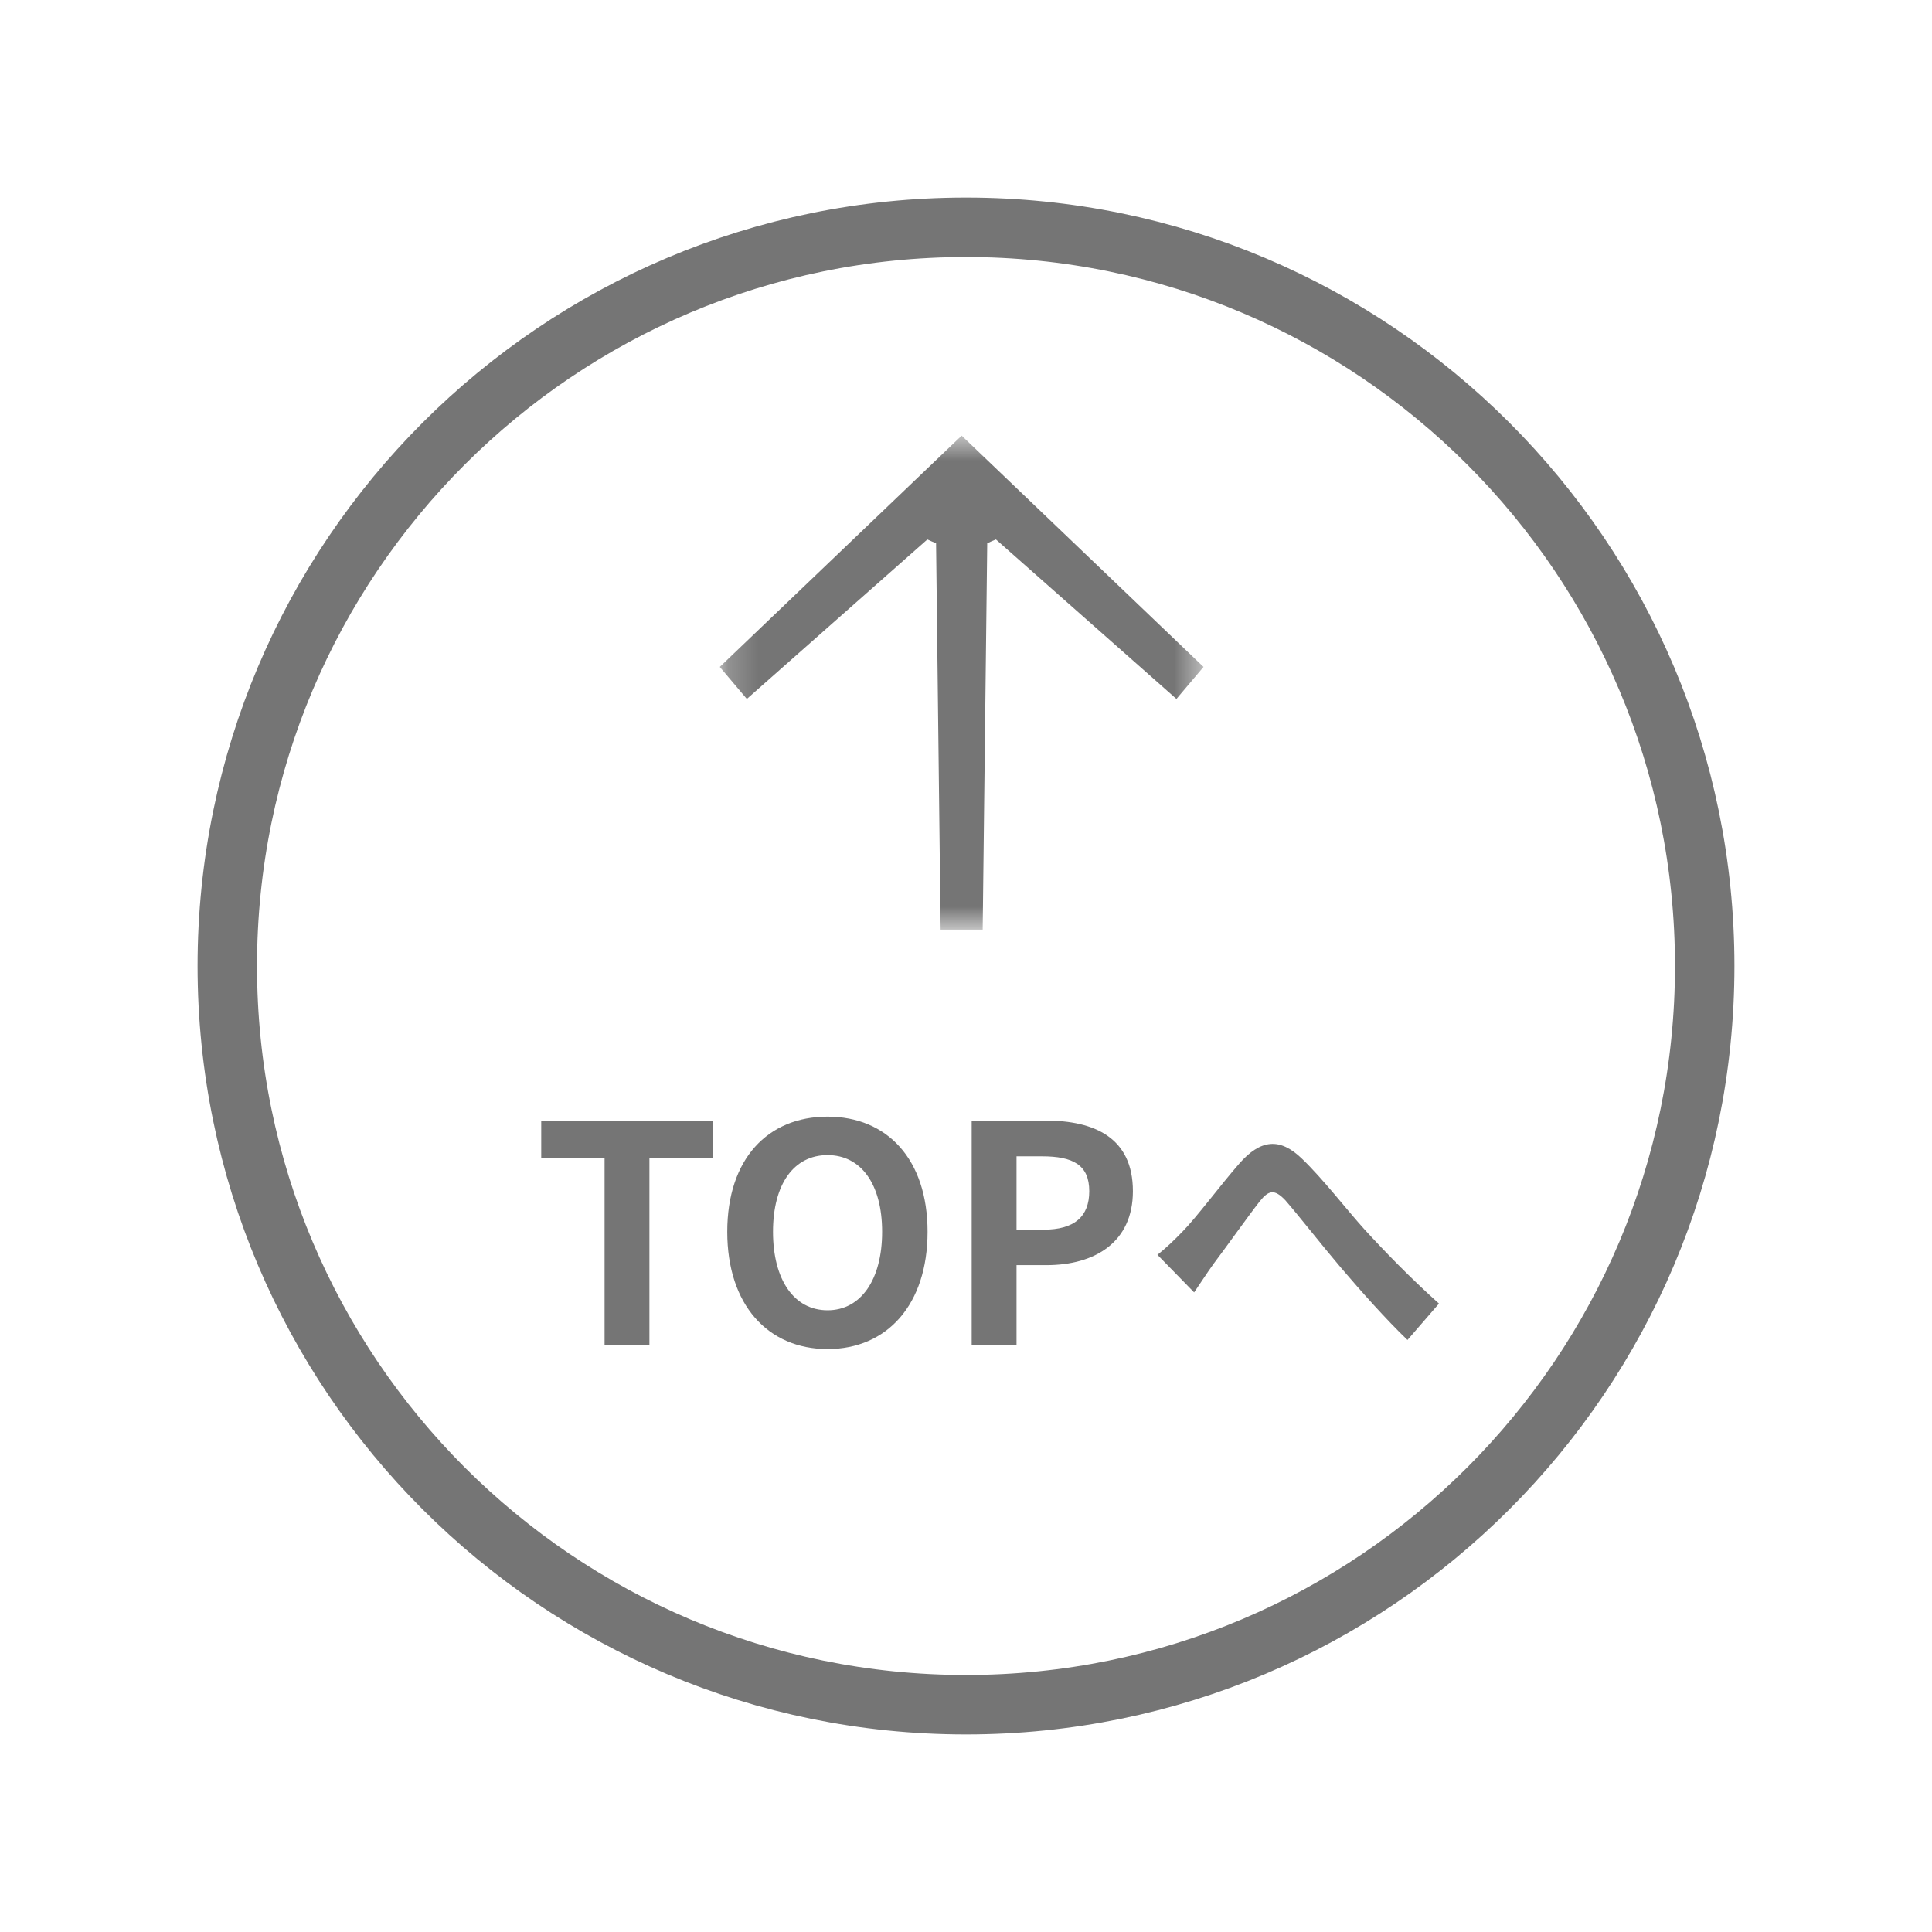 <svg width="65" height="65" viewBox="0 0 65 65" fill="none" xmlns="http://www.w3.org/2000/svg">
<g id="TOP_button" clip-path="url(#clip0_103_1718)">
<g id="Group" filter="url(#filter0_d_103_1718)">
<path id="Vector" d="M32.5 59.265C47.282 59.265 59.265 47.282 59.265 32.5C59.265 17.718 47.282 5.735 32.5 5.735C17.718 5.735 5.735 17.718 5.735 32.5C5.735 47.282 17.718 59.265 32.5 59.265Z" fill="white"/>
<g id="Clip path group">
<mask id="mask0_103_1718" style="mask-type:luminance" maskUnits="userSpaceOnUse" x="24" y="14" width="17" height="18">
<g id="clip0_220_2915">
<path id="Vector_2" d="M24.216 14.657V31.283H40.491V14.657H24.216Z" fill="white"/>
</g>
</mask>
<g mask="url(#mask0_103_1718)">
<g id="Group_2">
<path id="Vector_3" d="M24.216 22.438L25.127 23.515L31.2 18.149C31.34 18.213 31.353 18.219 31.493 18.277L31.646 31.277H33.061L33.214 18.277C33.354 18.213 33.367 18.206 33.507 18.149L39.58 23.515L40.491 22.438L32.354 14.657L24.216 22.438Z" fill="#757575"/>
</g>
</g>
</g>
<path id="Vector_4" d="M20.34 45.245V38.954H18.209V37.7H23.98V38.954H21.849V45.245H20.34ZM27.843 45.388C25.834 45.388 24.468 43.899 24.468 41.442C24.468 38.985 25.834 37.568 27.843 37.568C29.841 37.568 31.207 38.995 31.207 41.442C31.207 43.899 29.841 45.388 27.843 45.388ZM27.843 44.083C28.964 44.083 29.678 43.053 29.678 41.442C29.678 39.831 28.964 38.862 27.843 38.862C26.711 38.862 26.007 39.831 26.007 41.442C26.007 43.053 26.711 44.083 27.843 44.083ZM32.691 45.245V37.7H35.169C36.831 37.7 38.115 38.281 38.115 40.076C38.115 41.799 36.831 42.564 35.209 42.564H34.2V45.245H32.691ZM34.2 41.371H35.108C36.148 41.371 36.647 40.932 36.647 40.076C36.647 39.189 36.096 38.903 35.056 38.903H34.2V41.371ZM38.941 42.217C39.247 41.972 39.492 41.738 39.797 41.422C40.277 40.932 41.052 39.882 41.694 39.148C42.408 38.332 43.06 38.261 43.805 38.985C44.508 39.658 45.314 40.708 45.915 41.371C46.568 42.084 47.445 42.992 48.413 43.858L47.353 45.082C46.629 44.389 45.762 43.41 45.11 42.645C44.477 41.901 43.713 40.922 43.244 40.382C42.877 39.994 42.683 40.045 42.387 40.412C41.98 40.932 41.266 41.942 40.827 42.523C40.593 42.849 40.358 43.216 40.175 43.481L38.941 42.217Z" fill="#757575"/>
<path id="Vector_5" d="M32.5 57.353C46.226 57.353 57.353 46.226 57.353 32.5C57.353 18.774 46.226 7.647 32.5 7.647C18.774 7.647 7.647 18.774 7.647 32.5C7.647 46.226 18.774 57.353 32.5 57.353Z" stroke="#757575" stroke-width="2"/>
</g>
</g>
<defs>
<filter id="filter0_d_103_1718" x="-3.265" y="-3.265" width="71.529" height="71.529" filterUnits="userSpaceOnUse" color-interpolation-filters="sRGB">
<feFlood flood-opacity="0" result="BackgroundImageFix"/>
<feColorMatrix in="SourceAlpha" type="matrix" values="0 0 0 0 0 0 0 0 0 0 0 0 0 0 0 0 0 0 127 0" result="hardAlpha"/>
<feOffset/>
<feGaussianBlur stdDeviation="4.5"/>
<feComposite in2="hardAlpha" operator="out"/>
<feColorMatrix type="matrix" values="0 0 0 0 0 0 0 0 0 0 0 0 0 0 0 0 0 0 0.35 0"/>
<feBlend mode="normal" in2="BackgroundImageFix" result="effect1_dropShadow_103_1718"/>
<feBlend mode="normal" in="SourceGraphic" in2="effect1_dropShadow_103_1718" result="shape"/>
</filter>
<clipPath id="clip0_103_1718">
<rect width="65" height="65" fill="white"/>
</clipPath>
</defs>
</svg>
